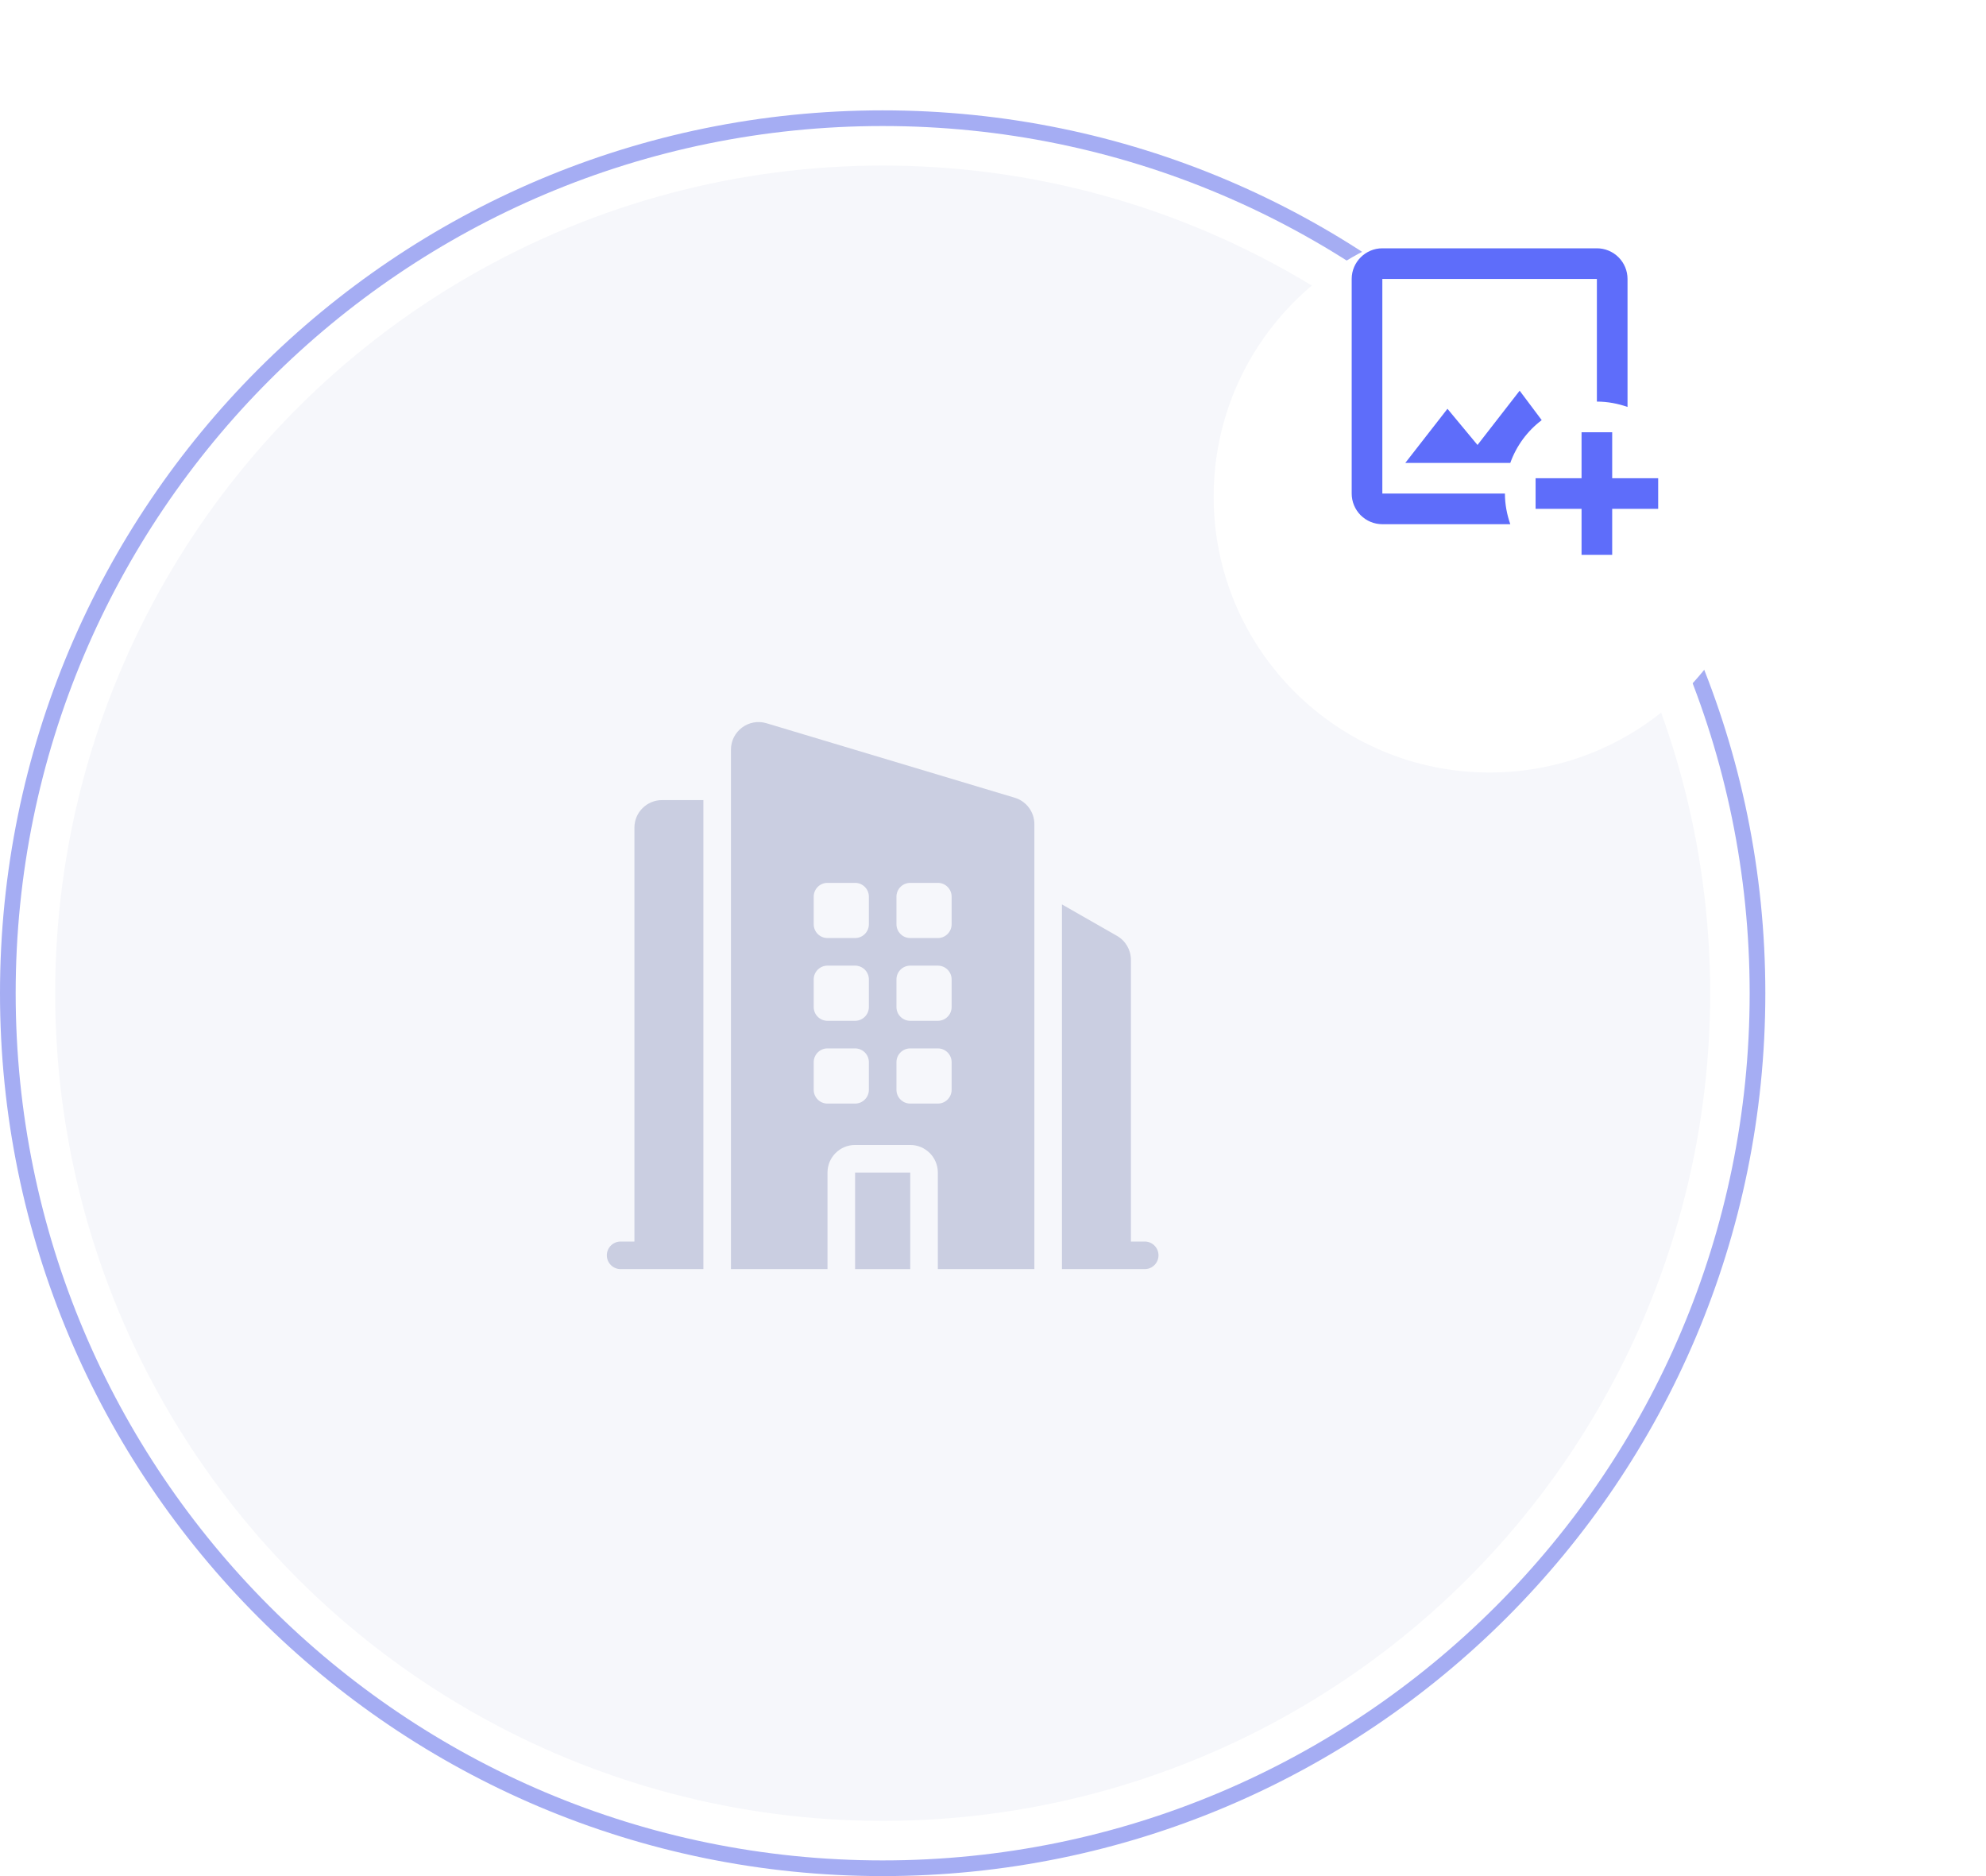 <svg width="72" height="68" viewBox="0 0 72 68" fill="none" xmlns="http://www.w3.org/2000/svg">
<path d="M64 36C64 53.673 49.673 68 32 68C14.327 68 0 53.673 0 36C0 18.327 14.327 4 32 4C49.673 4 64 18.327 64 36ZM0.568 36C0.568 53.359 14.641 67.432 32 67.432C49.359 67.432 63.432 53.359 63.432 36C63.432 18.641 49.359 4.568 32 4.568C14.641 4.568 0.568 18.641 0.568 36Z" fill="#A5ADF3"/>
<circle cx="32" cy="36" r="30" fill="#F6F7FB"/>
<path fill-rule="evenodd" clip-rule="evenodd" d="M27.787 26.214C27.146 26.022 26.5 26.502 26.5 27.172V46H30V42.5C30 41.948 30.448 41.5 31 41.5H33C33.552 41.5 34 41.948 34 42.5V46H37.5V29.872C37.5 29.43 37.21 29.041 36.787 28.914L27.787 26.214ZM30 32C29.724 32 29.5 32.224 29.5 32.5V33.5C29.5 33.776 29.724 34 30 34H31C31.276 34 31.5 33.776 31.5 33.5V32.5C31.5 32.224 31.276 32 31 32H30ZM29.5 35.5C29.5 35.224 29.724 35 30 35H31C31.276 35 31.5 35.224 31.5 35.5V36.5C31.5 36.776 31.276 37 31 37H30C29.724 37 29.5 36.776 29.5 36.5V35.5ZM30 38C29.724 38 29.5 38.224 29.5 38.5V39.5C29.5 39.776 29.724 40 30 40H31C31.276 40 31.5 39.776 31.5 39.5V38.5C31.5 38.224 31.276 38 31 38H30ZM32.5 32.5C32.5 32.224 32.724 32 33 32H34C34.276 32 34.5 32.224 34.5 32.5V33.5C34.5 33.776 34.276 34 34 34H33C32.724 34 32.5 33.776 32.5 33.5V32.5ZM33 35C32.724 35 32.5 35.224 32.5 35.5V36.5C32.5 36.776 32.724 37 33 37H34C34.276 37 34.5 36.776 34.5 36.5V35.5C34.5 35.224 34.276 35 34 35H33ZM32.5 38.5C32.5 38.224 32.724 38 33 38H34C34.276 38 34.5 38.224 34.5 38.5V39.5C34.5 39.776 34.276 40 34 40H33C32.724 40 32.5 39.776 32.5 39.5V38.5Z" fill="#CACEE1"/>
<path d="M25.5 46V29H24C23.448 29 23 29.448 23 30V45H22.5C22.224 45 22 45.224 22 45.5C22 45.776 22.224 46 22.5 46H25.5Z" fill="#CACEE1"/>
<path d="M41.5 46H38.5V32.781L40.496 33.922C40.808 34.1 41 34.431 41 34.79V45H41.5C41.776 45 42 45.224 42 45.5C42 45.776 41.776 46 41.5 46Z" fill="#CACEE1"/>
<path d="M33 46V42.5H31V46H33Z" fill="#CACEE1"/>
<g filter="url(#filter0_d_1_1019)">
<circle cx="54" cy="14" r="10" fill="white"/>
</g>
<g clip-path="url(#clip0_1_1019)">
<path d="M54.559 17.889C54.559 18.278 54.632 18.65 54.754 19H50.115C49.82 19 49.538 18.883 49.329 18.675C49.121 18.466 49.004 18.184 49.004 17.889V10.111C49.004 9.5 49.504 9 50.115 9H57.893C58.188 9 58.47 9.117 58.678 9.325C58.887 9.534 59.004 9.816 59.004 10.111V14.75C58.654 14.628 58.282 14.556 57.893 14.556V10.111H50.115V17.889H54.559ZM55.093 14.161L53.565 16.128L52.476 14.817L50.948 16.778H54.754C54.976 16.156 55.376 15.617 55.893 15.228L55.093 14.161ZM58.448 17.333V15.667H57.337V17.333H55.671V18.444H57.337V20.111H58.448V18.444H60.115V17.333H58.448Z" fill="#5E6DFA"/>
</g>
<defs>
<filter id="filter0_d_1_1019" x="36" y="0" width="36" height="36" filterUnits="userSpaceOnUse" color-interpolation-filters="sRGB">
<feFlood flood-opacity="0" result="BackgroundImageFix"/>
<feColorMatrix in="SourceAlpha" type="matrix" values="0 0 0 0 0 0 0 0 0 0 0 0 0 0 0 0 0 0 127 0" result="hardAlpha"/>
<feOffset dy="4"/>
<feGaussianBlur stdDeviation="4"/>
<feComposite in2="hardAlpha" operator="out"/>
<feColorMatrix type="matrix" values="0 0 0 0 0.493 0 0 0 0 0.485 0 0 0 0 0.555 0 0 0 0.1 0"/>
<feBlend mode="normal" in2="BackgroundImageFix" result="effect1_dropShadow_1_1019"/>
<feBlend mode="normal" in="SourceGraphic" in2="effect1_dropShadow_1_1019" result="shape"/>
</filter>
<clipPath id="clip0_1_1019">
<rect width="13.333" height="13.333" fill="white" transform="translate(47.336 7.333)"/>
</clipPath>
</defs>
</svg>
